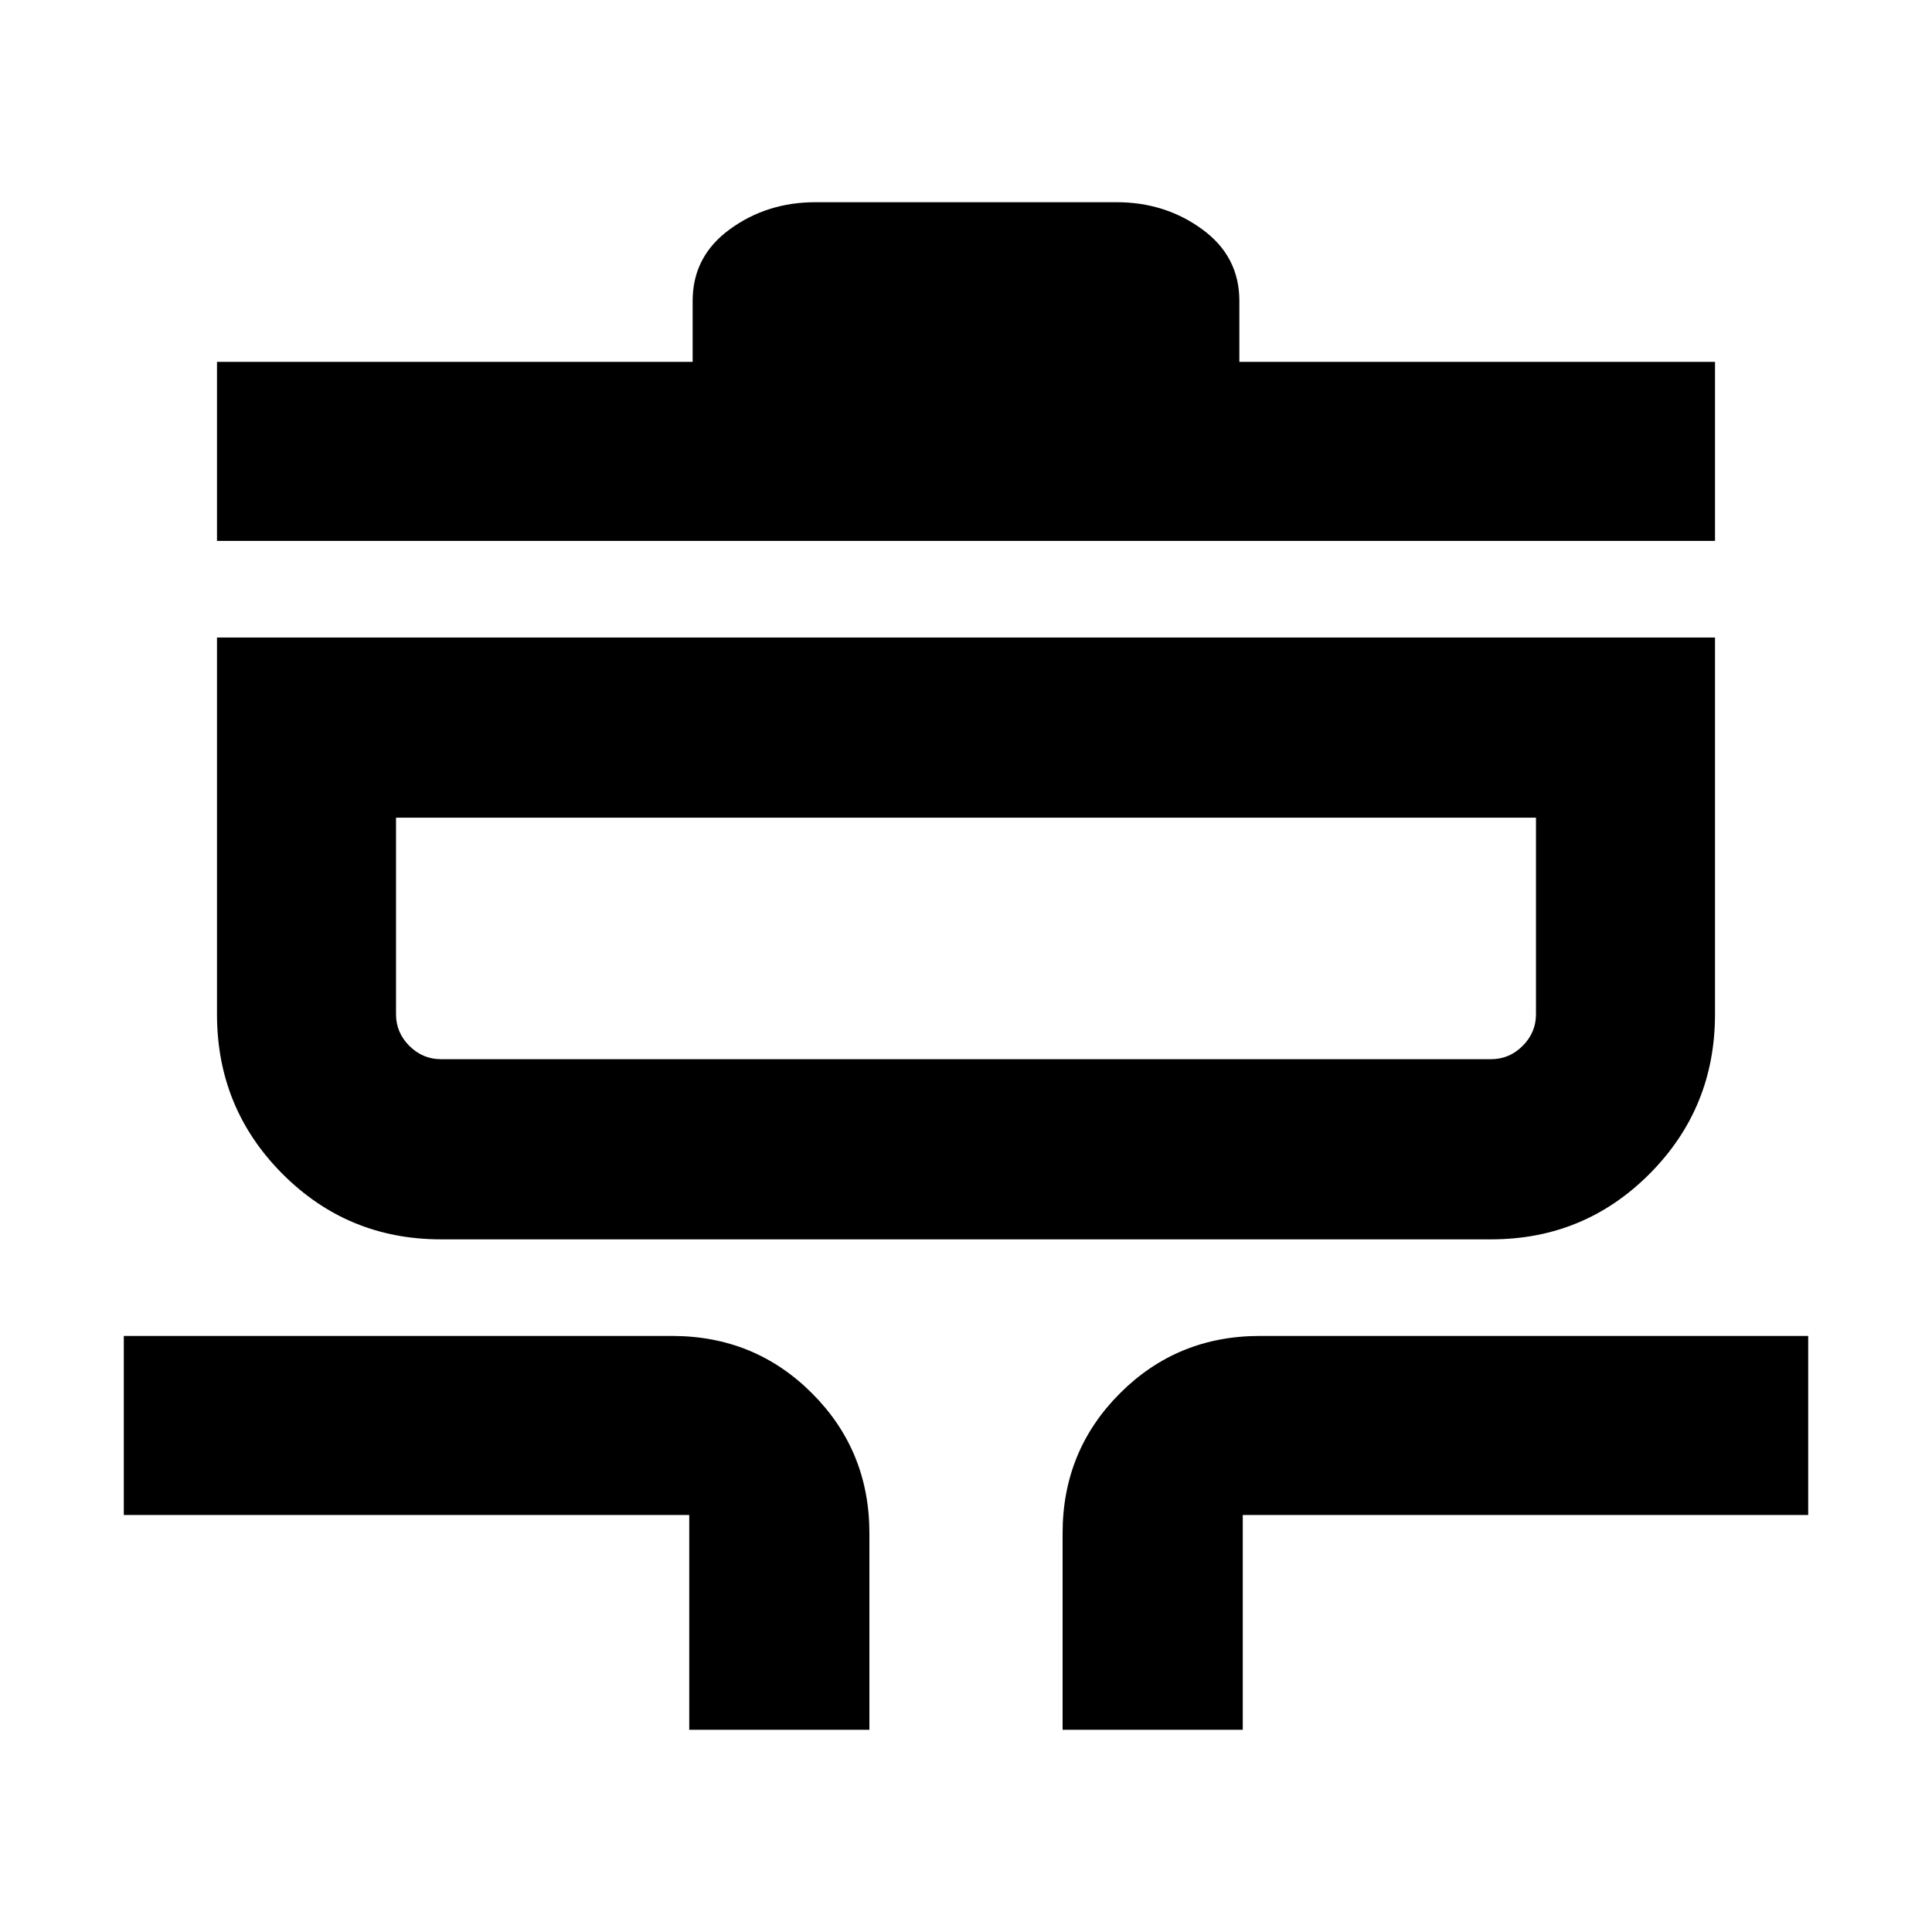 <svg xmlns="http://www.w3.org/2000/svg" height="20" viewBox="0 -960 960 960" width="20"><path d="M342.477-100.476v-106.74H61.52v-88.957h272.479q41.005 0 69.503 28.498Q432-239.177 432-198.172v97.696h-89.523Zm185.523 0v-97.696q0-41.005 28.498-69.503 28.498-28.498 69.503-28.498H898.48v88.957H617.523v106.74H528ZM219.086-344.173q-46.359 0-78.81-32.616-32.452-32.616-32.452-79.211v-187.218h744.352V-456q0 46.595-32.452 79.211-32.451 32.616-78.81 32.616H219.086Zm0-89.523h521.828q9.07 0 15.687-6.617 6.617-6.617 6.617-15.687v-97.696H196.782V-456q0 9.07 6.617 15.687 6.617 6.617 15.687 6.617ZM107.824-691.218v-88.958h236.349v-30.347q0-22.088 18.457-35.544 18.457-13.457 42.544-13.457h149.652q24.087 0 42.544 13.457 18.457 13.456 18.457 35.544v30.347h236.349v88.958H107.824Zm88.958 257.522v-120 120Z"/></svg>